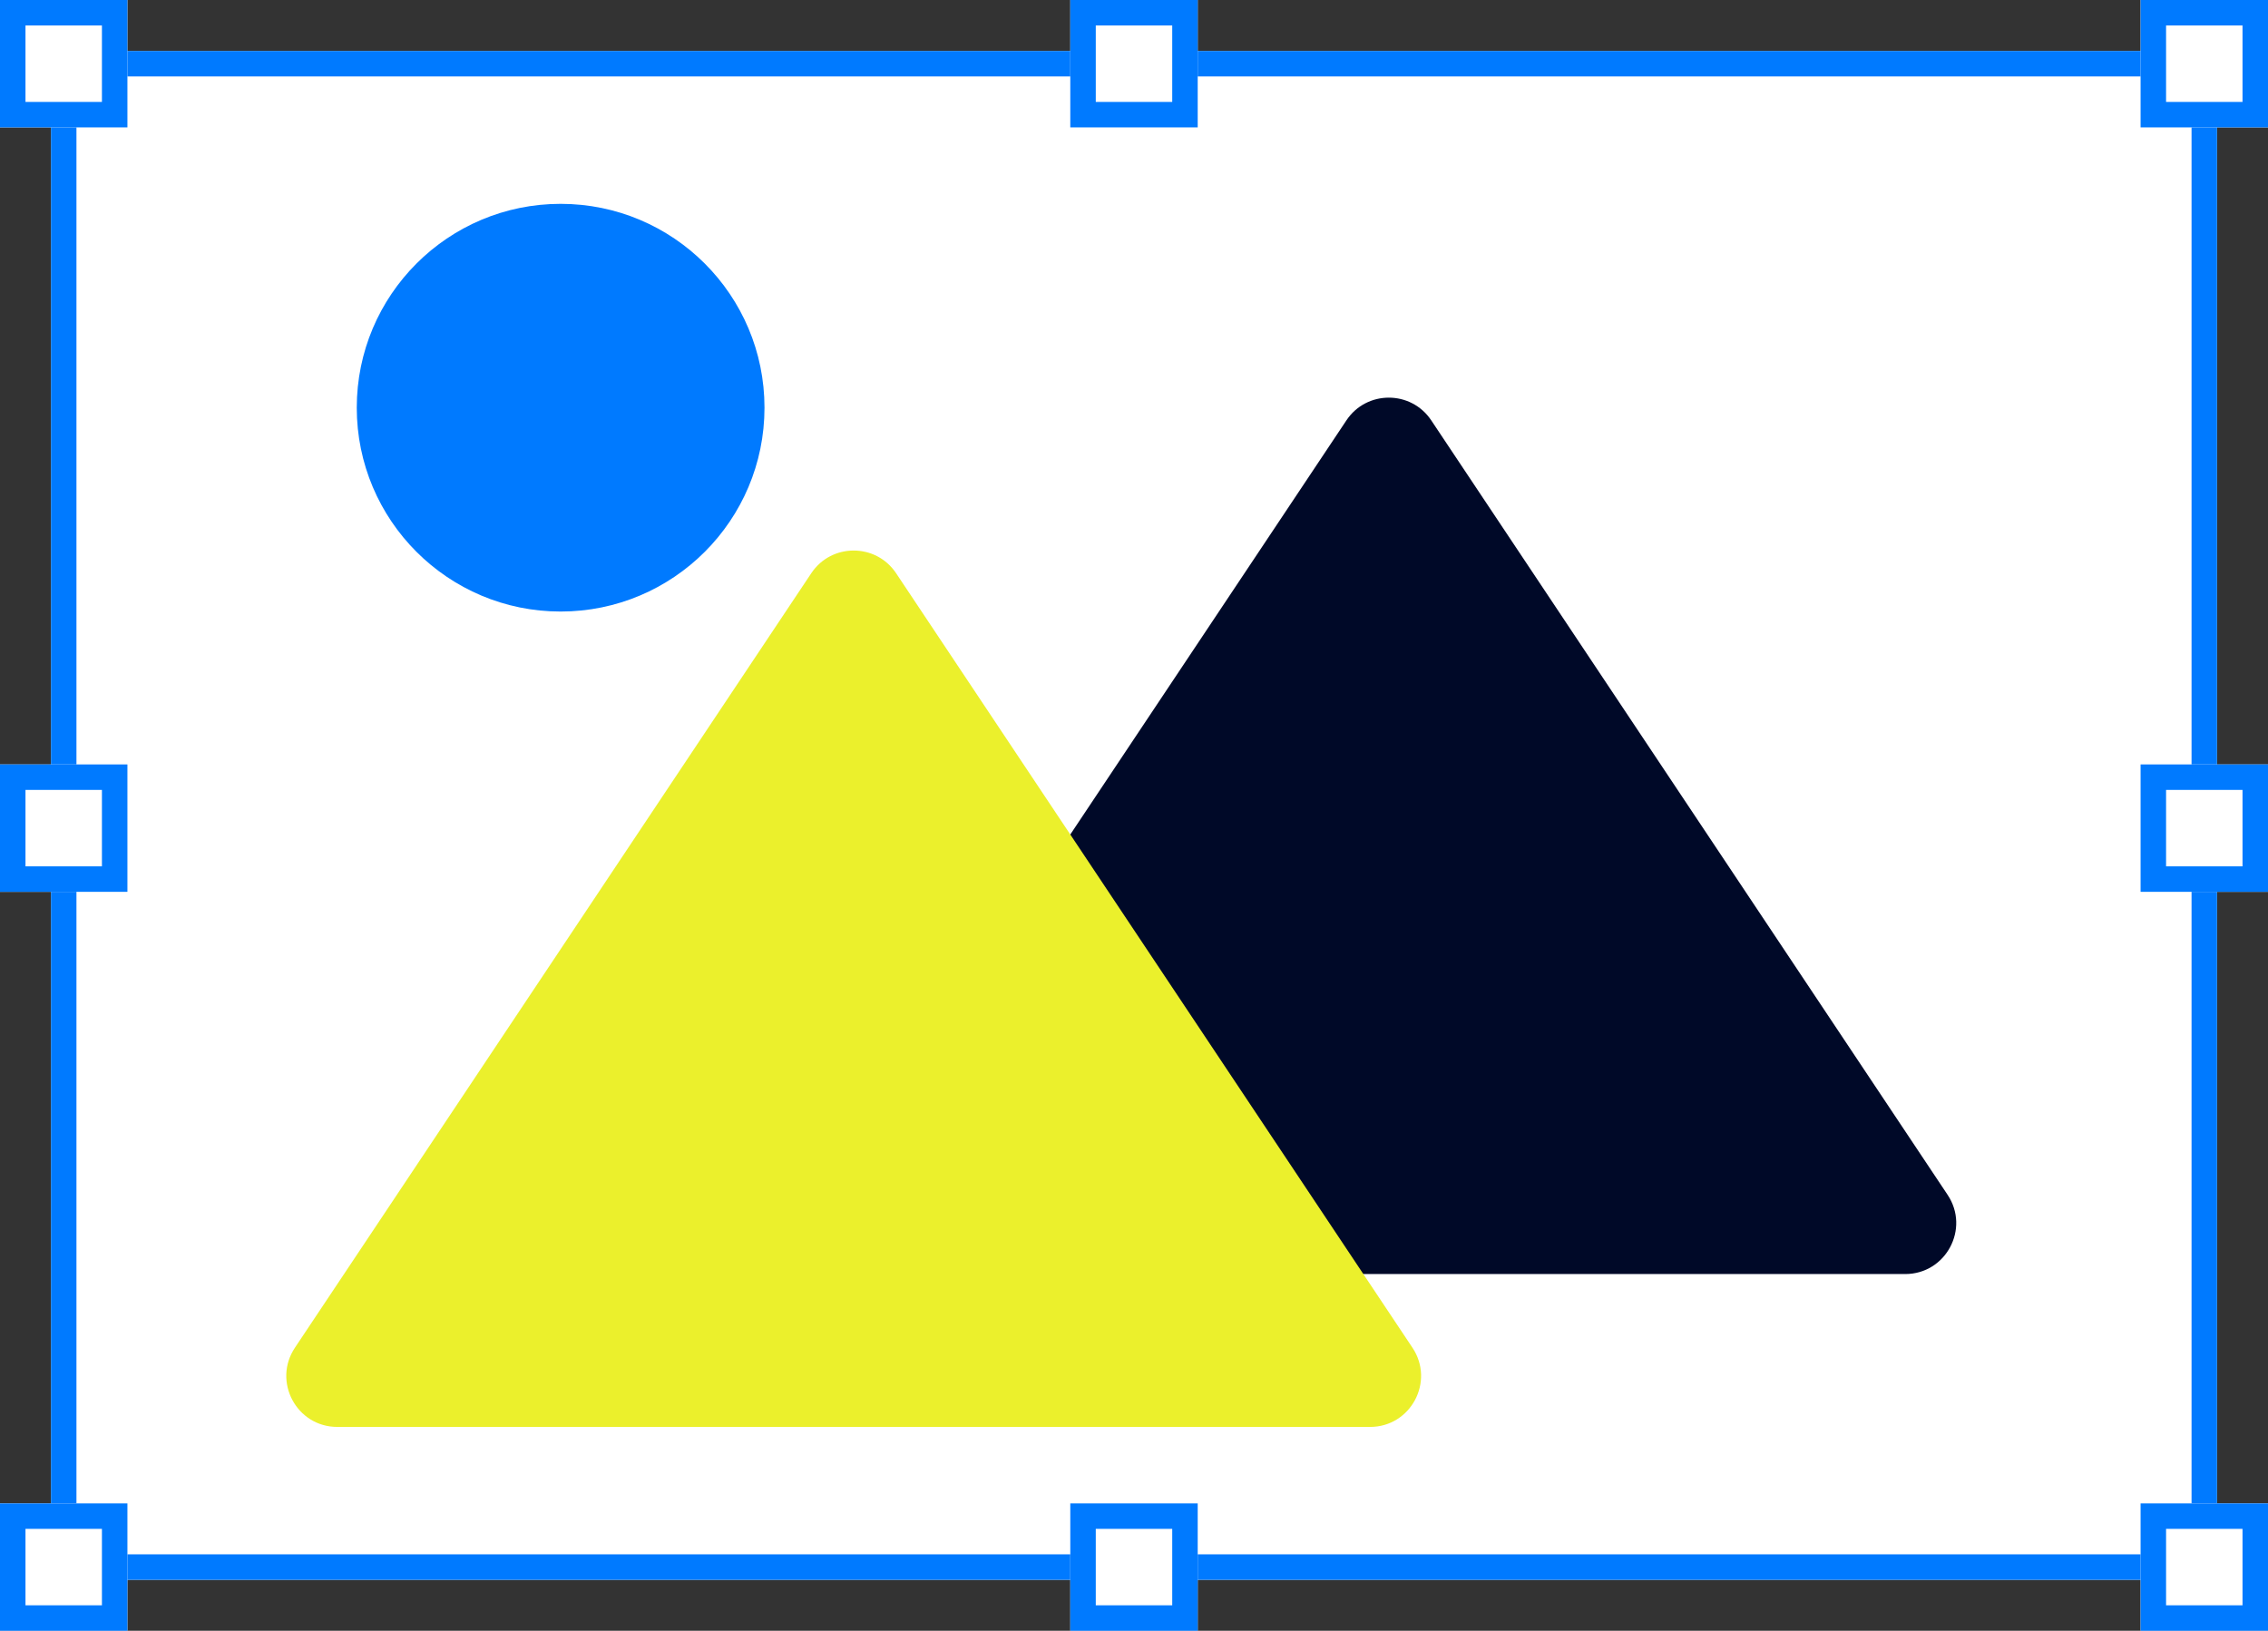 <svg width="89" height="64" viewBox="0 0 89 64" fill="none" xmlns="http://www.w3.org/2000/svg">
<rect x="0" y="0" width="89" height="64" fill="#333333" stroke="none"/>
<path d="M2 2H87V62H2V2Z" fill="white"/>
<path fill-rule="evenodd" clip-rule="evenodd" d="M86 3H3V61H86V3ZM2 2V62H87V2H2Z" fill="#007AFF"/>
<path d="M0 0H5V5H0V0Z" fill="white"/>
<path fill-rule="evenodd" clip-rule="evenodd" d="M4 1H1V4H4V1ZM0 0V5H5V0H0Z" fill="#007AFF"/>
<path d="M84 0H89V5H84V0Z" fill="white"/>
<path fill-rule="evenodd" clip-rule="evenodd" d="M88 1H85V4H88V1ZM84 0V5H89V0H84Z" fill="#007AFF"/>
<path d="M0 30H5V35H0V30Z" fill="white"/>
<path fill-rule="evenodd" clip-rule="evenodd" d="M4 31H1V34H4V31ZM0 30V35H5V30H0Z" fill="#007AFF"/>
<path d="M84 30H89V35H84V30Z" fill="white"/>
<path fill-rule="evenodd" clip-rule="evenodd" d="M88 31H85V34H88V31ZM84 30V35H89V30H84Z" fill="#007AFF"/>
<path d="M84 59H89V64H84V59Z" fill="white"/>
<path fill-rule="evenodd" clip-rule="evenodd" d="M88 60H85V63H88V60ZM84 59V64H89V59H84Z" fill="#007AFF"/>
<path d="M42 59H47V64H42V59Z" fill="white"/>
<path fill-rule="evenodd" clip-rule="evenodd" d="M46 60H43V63H46V60ZM42 59V64H47V59H42Z" fill="#007AFF"/>
<path d="M42 0H47V5H42V0Z" fill="white"/>
<path fill-rule="evenodd" clip-rule="evenodd" d="M46 1H43V4H46V1ZM42 0V5H47V0H42Z" fill="#007AFF"/>
<path d="M0 59H5V64H0V59Z" fill="white"/>
<path fill-rule="evenodd" clip-rule="evenodd" d="M4 60H1V63H4V60ZM0 59V64H5V59H0Z" fill="#007AFF"/>
<path d="M52.836 16.496C53.627 15.309 55.372 15.309 56.164 16.496L76.427 46.891C77.313 48.22 76.36 50 74.763 50H34.237C32.64 50 31.687 48.22 32.573 46.891L52.836 16.496Z" fill="#000928"/>
<path d="M31.836 22.496C32.627 21.309 34.372 21.309 35.164 22.496L55.427 52.891C56.313 54.22 55.36 56 53.763 56H13.237C11.64 56 10.687 54.22 11.573 52.891L31.836 22.496Z" fill="#EBF02C"/>
<path d="M30 16C30 20.418 26.418 24 22 24C17.582 24 14 20.418 14 16C14 11.582 17.582 8 22 8C26.418 8 30 11.582 30 16Z" fill="#007AFF"/>
</svg>
